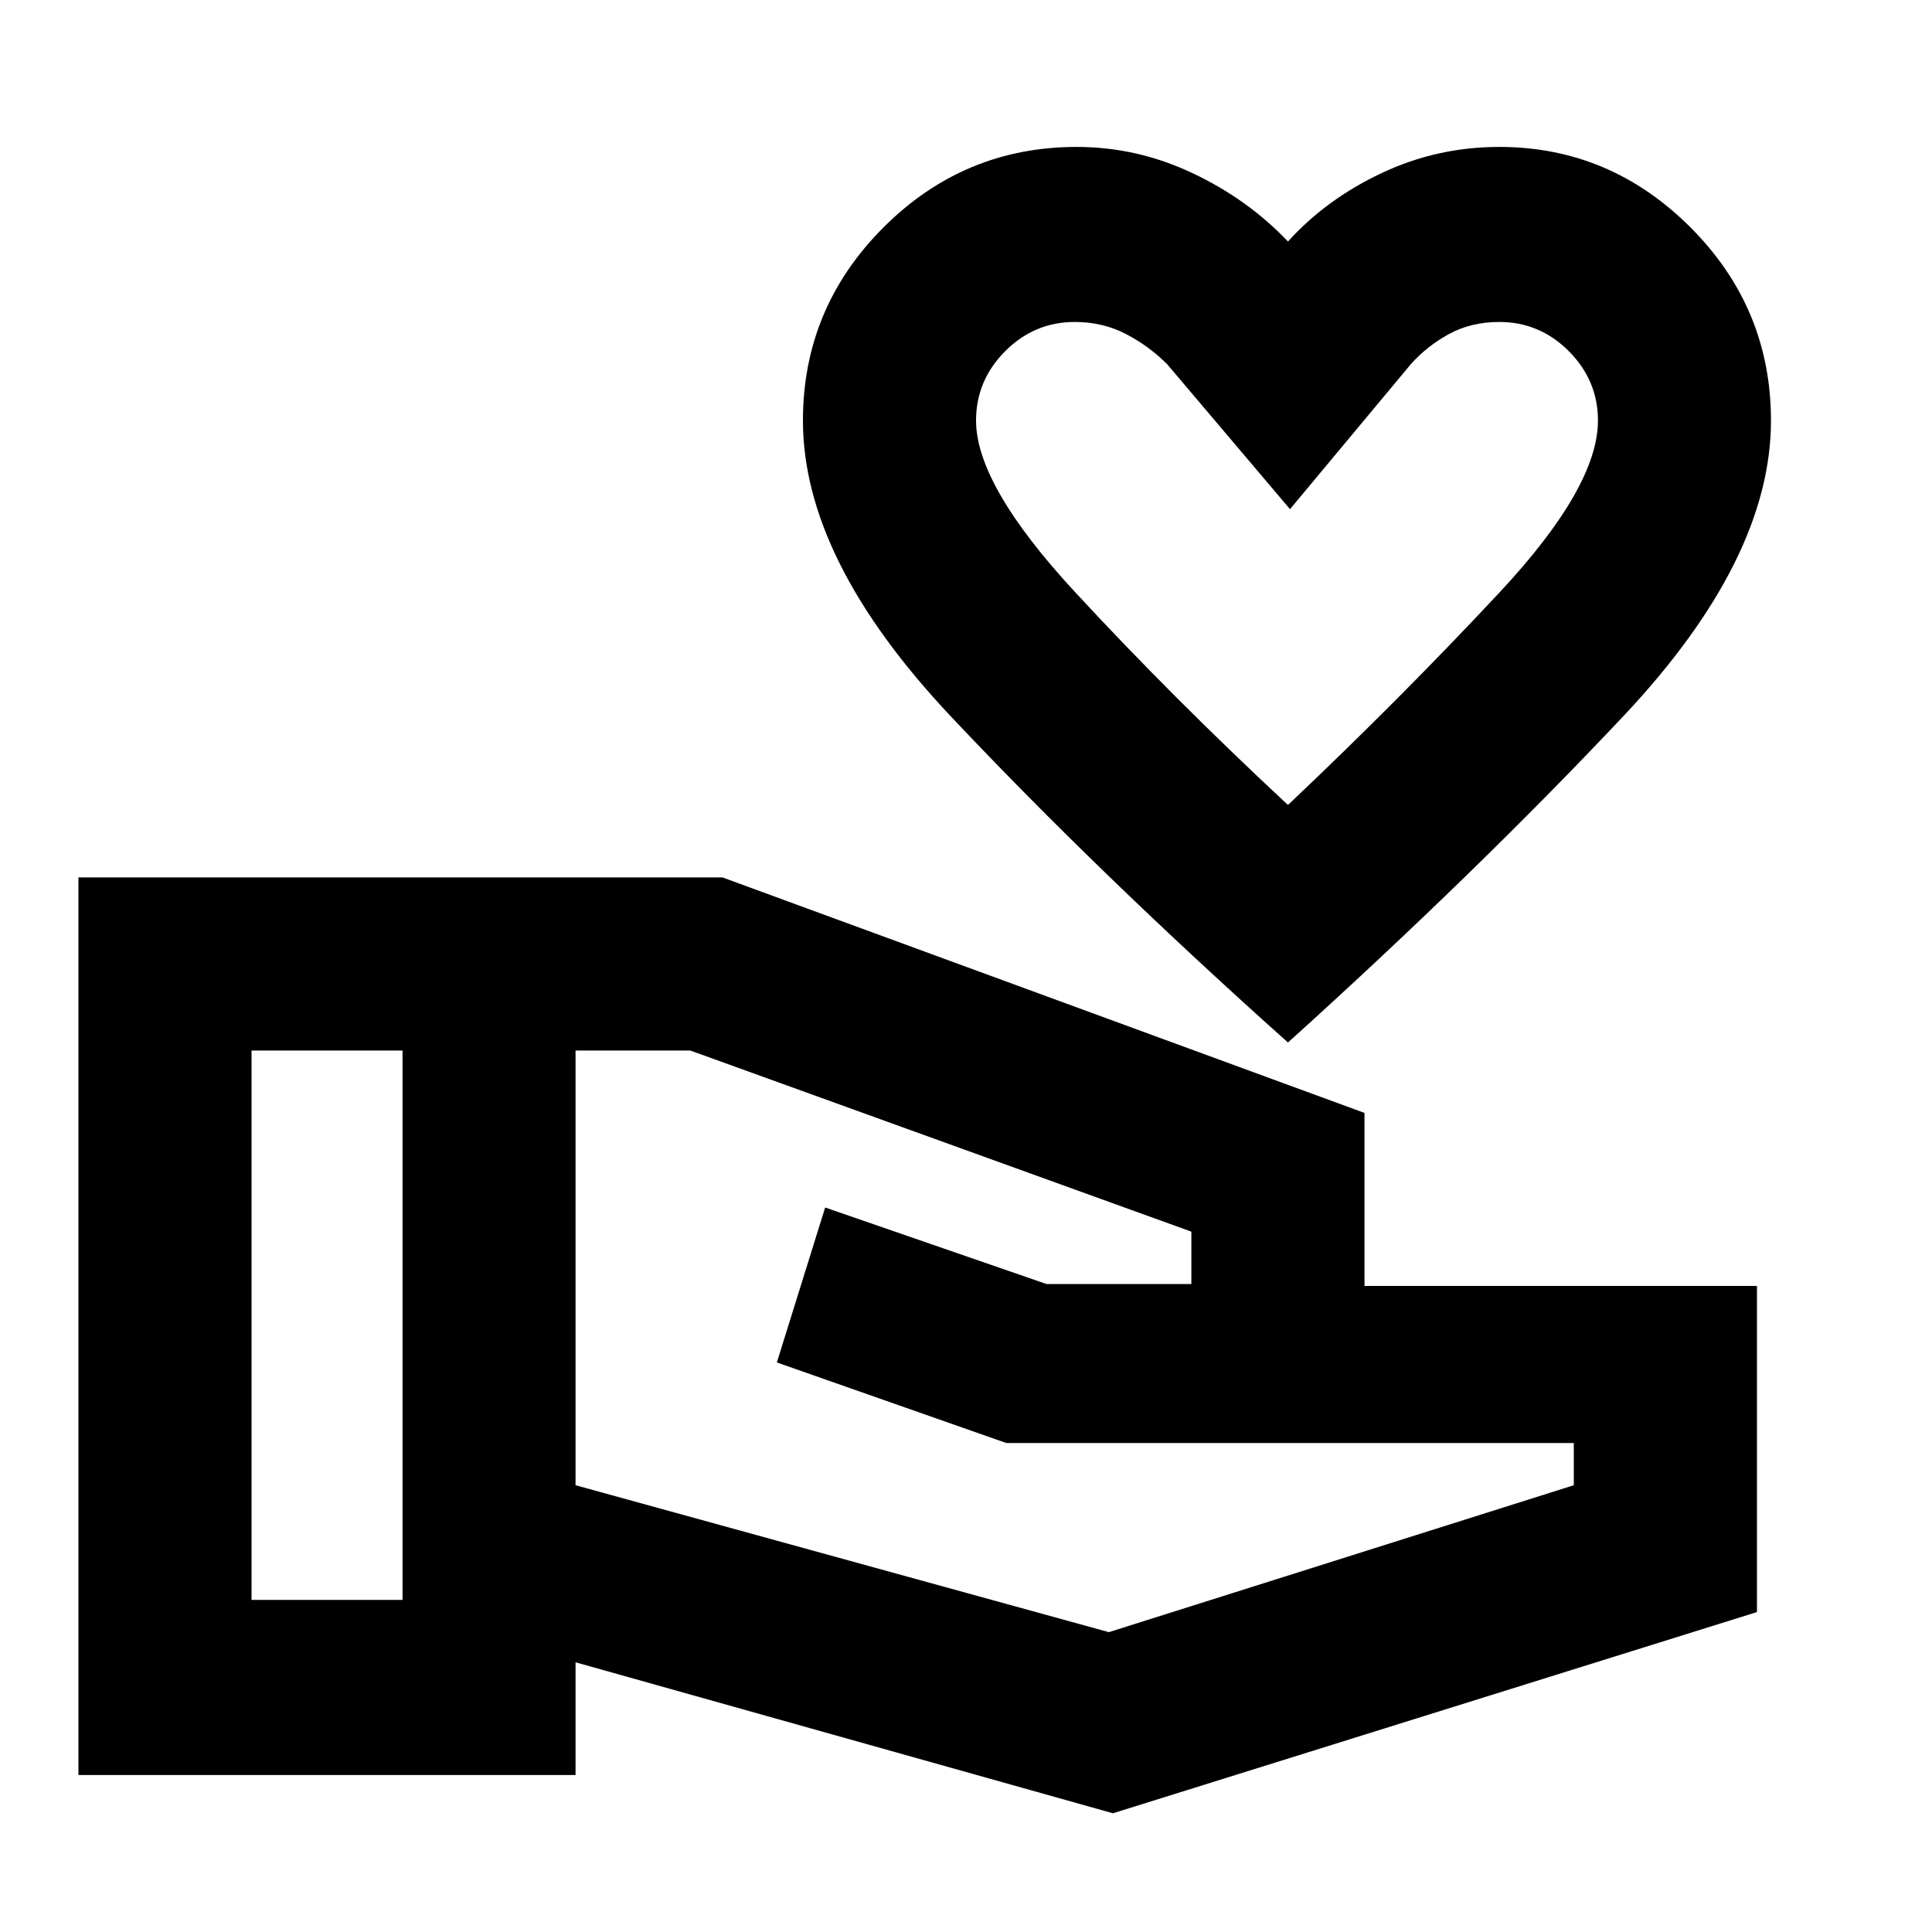 <svg xmlns="http://www.w3.org/2000/svg" height="20" width="20"><path d="M13.333 10.792Q11.375 9.042 9.844 7.417Q8.312 5.792 8.312 4.354Q8.312 3.188 9.146 2.354Q9.979 1.521 11.146 1.521Q11.771 1.521 12.344 1.792Q12.917 2.062 13.333 2.5Q13.729 2.062 14.302 1.792Q14.875 1.521 15.521 1.521Q16.667 1.521 17.5 2.354Q18.333 3.188 18.333 4.354Q18.333 5.792 16.802 7.417Q15.271 9.042 13.333 10.792ZM13.333 8.333Q14.5 7.229 15.521 6.135Q16.542 5.042 16.542 4.354Q16.542 3.938 16.24 3.635Q15.938 3.333 15.521 3.333Q15.229 3.333 15 3.458Q14.771 3.583 14.604 3.771L13.354 5.271L12.083 3.771Q11.896 3.583 11.656 3.458Q11.417 3.333 11.125 3.333Q10.708 3.333 10.406 3.635Q10.104 3.938 10.104 4.354Q10.104 5.021 11.125 6.125Q12.146 7.229 13.333 8.333ZM13.333 5.833Q13.333 5.833 13.333 5.833Q13.333 5.833 13.333 5.833Q13.333 5.833 13.333 5.833Q13.333 5.833 13.333 5.833Q13.333 5.833 13.333 5.833Q13.333 5.833 13.333 5.833Q13.333 5.833 13.333 5.833Q13.333 5.833 13.333 5.833Q13.333 5.833 13.333 5.833Q13.333 5.833 13.333 5.833Q13.333 5.833 13.333 5.833Q13.333 5.833 13.333 5.833ZM11.521 18.771 5.958 17.208V18.375H0.812V9.083H7.479L14.125 11.521V13.312H18.188V16.688ZM2.604 16.562H4.167V10.875H2.604ZM11.479 16.896 16.292 15.375V14.938H10.417L8.042 14.104L8.542 12.5L10.833 13.292H12.333V12.75L7.146 10.875H5.958V15.375Z"/></svg>